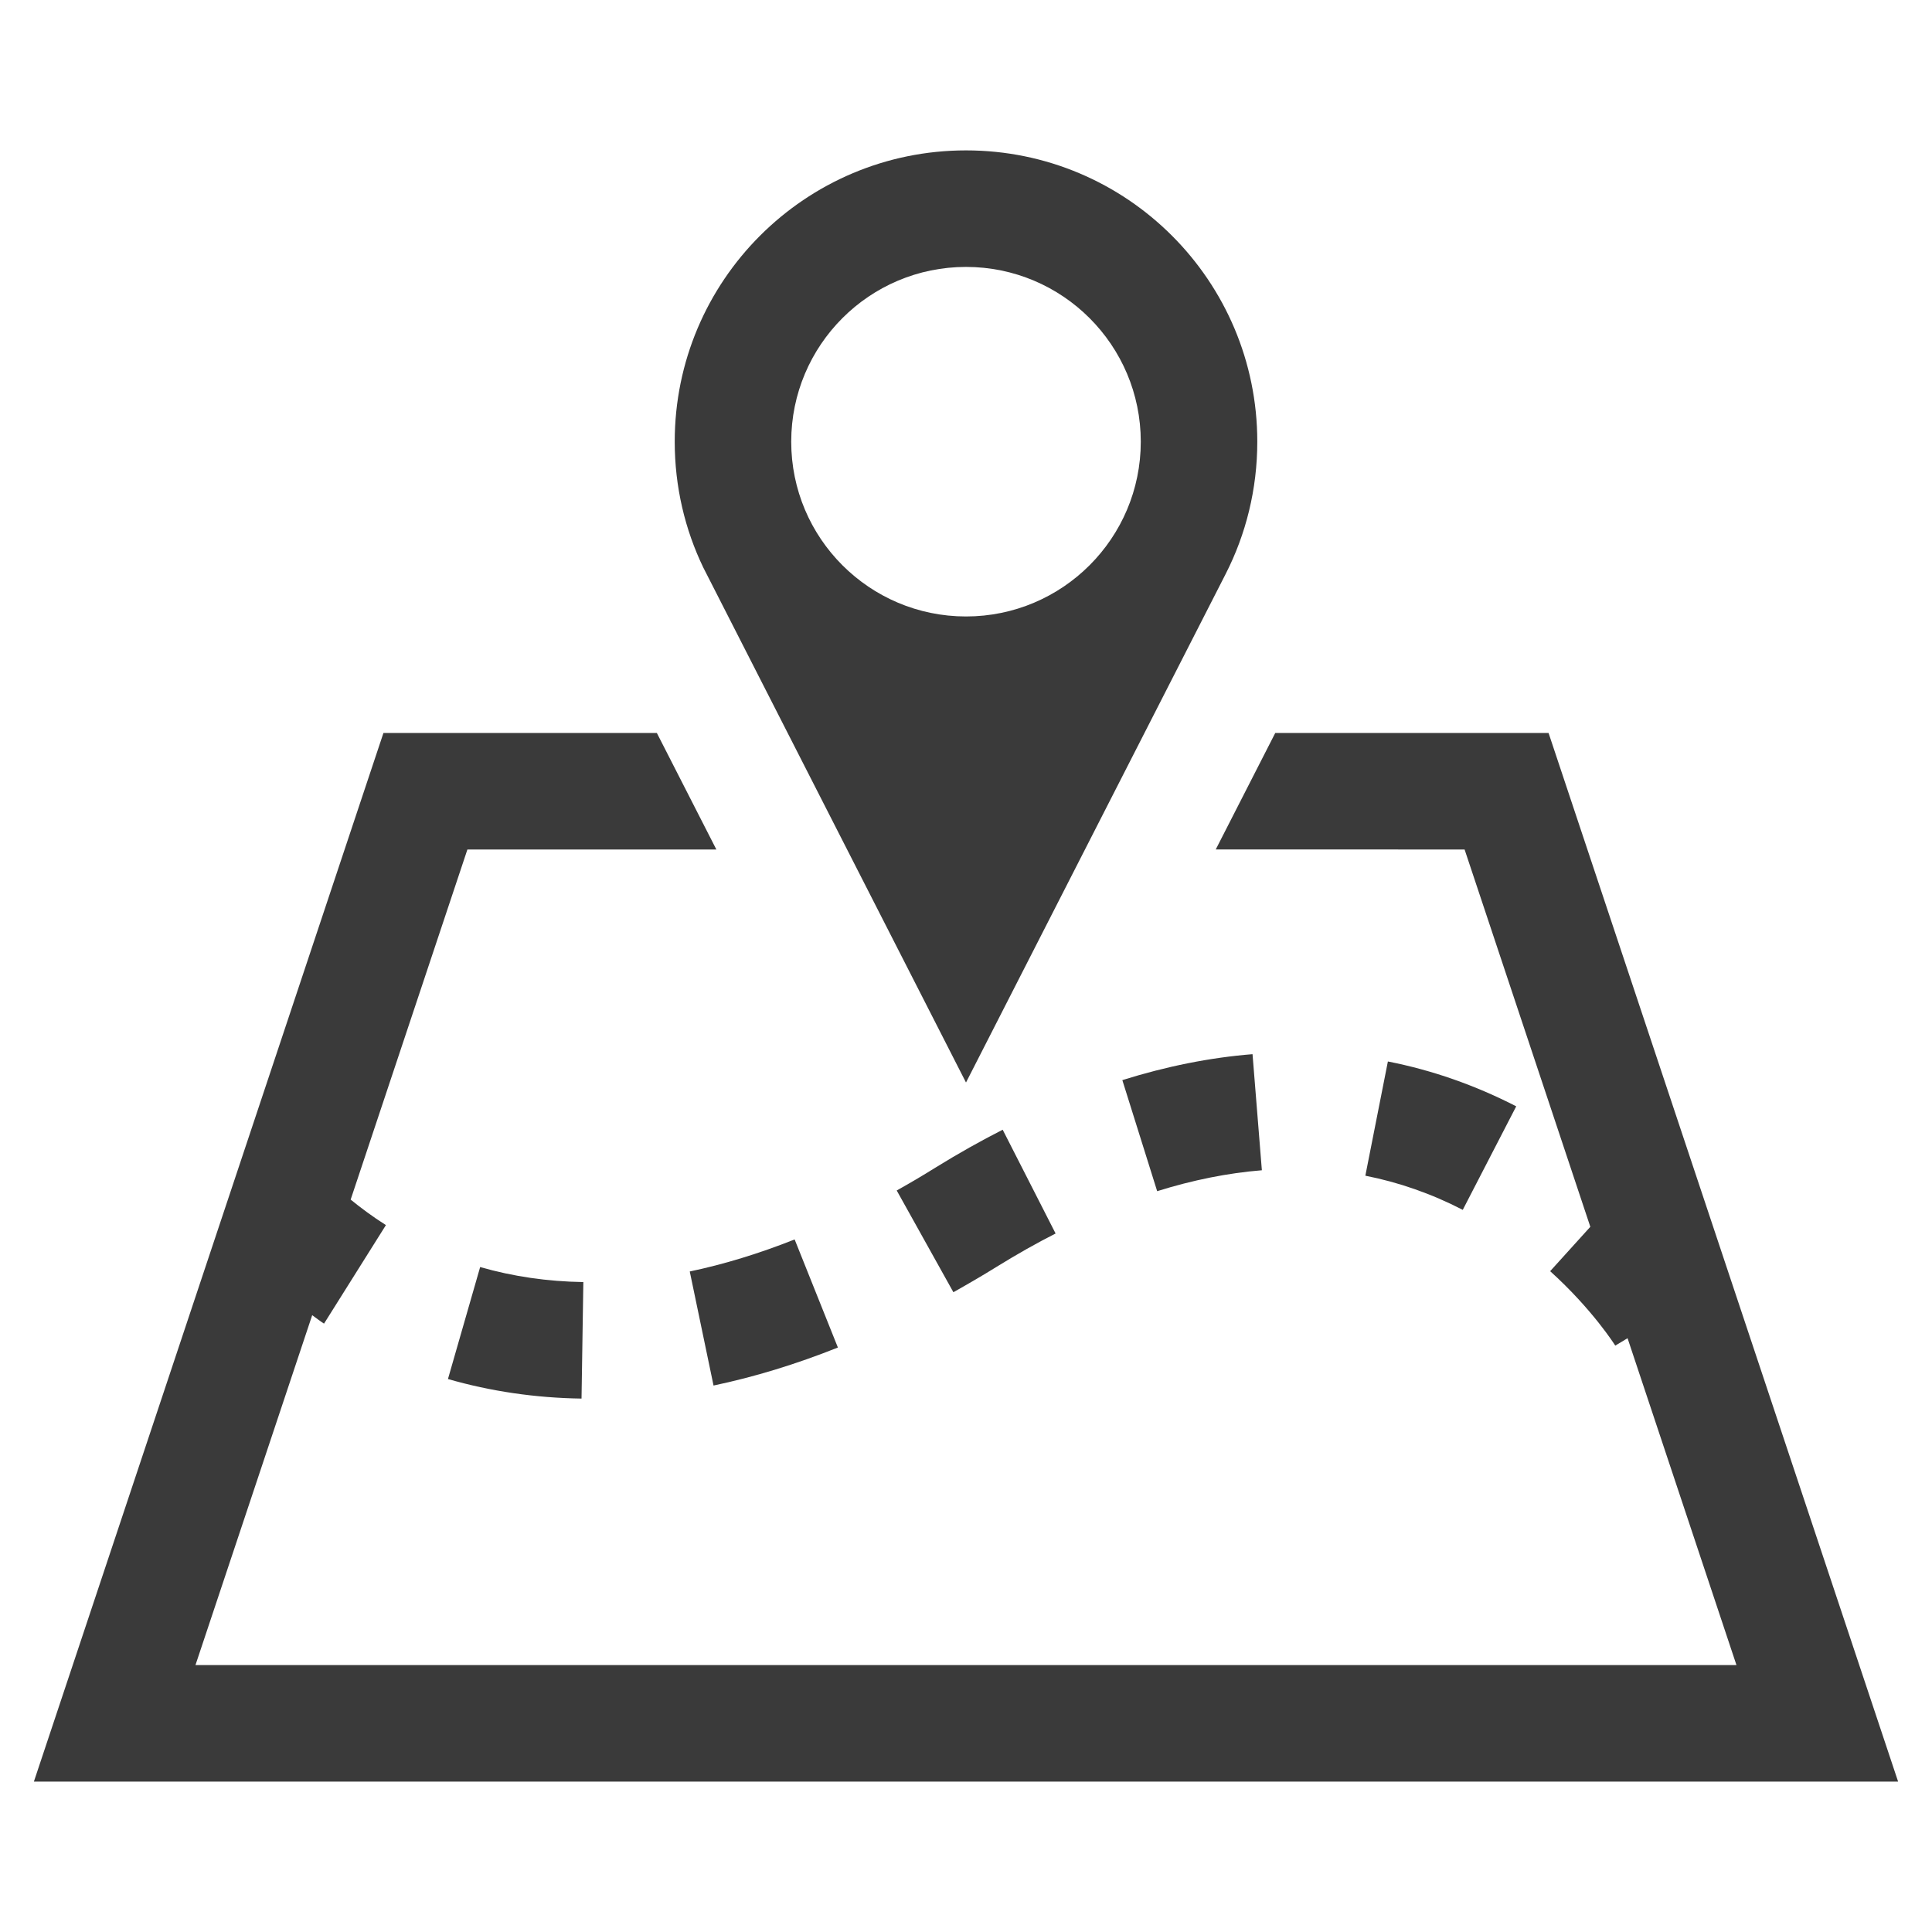 <?xml version="1.0" encoding="utf-8"?>
<!-- Generator: Adobe Illustrator 16.0.2, SVG Export Plug-In . SVG Version: 6.00 Build 0)  -->
<!DOCTYPE svg PUBLIC "-//W3C//DTD SVG 1.1//EN" "http://www.w3.org/Graphics/SVG/1.1/DTD/svg11.dtd">
<svg version="1.1" id="Layer_1" xmlns="http://www.w3.org/2000/svg" xmlns:xlink="http://www.w3.org/1999/xlink" x="0px" y="0px"
	 width="114px" height="114px" viewBox="0 0 114 114" xml:space="preserve">
<path fill="#3A3A3A" d="M46.889,73.135l2.552,6.377c-2.471,0.987-4.935,1.739-7.338,2.243L40.7,75.025
	C42.713,74.604,44.794,73.966,46.889,73.135z M26.432,81.371c2.518,0.727,5.17,1.115,7.882,1.154l0.107-6.875
	c-2.108-0.033-4.156-0.328-6.089-0.887L26.432,81.371z M80.564,69.374c1.98,0.39,3.914,1.067,5.748,2.015l3.155-6.109
	c-2.418-1.242-4.962-2.135-7.573-2.646L80.564,69.374z M66.225,63.734l2.055,6.553c2.103-0.658,4.178-1.074,6.178-1.234l-0.551-6.85
	C71.395,62.404,68.811,62.922,66.225,63.734z M55.188,68.902c-0.772,0.484-1.531,0.928-2.276,1.344l3.344,6.003
	c0.839-0.472,1.698-0.968,2.559-1.504c1.182-0.731,2.336-1.384,3.472-1.961l-3.122-6.123C57.873,67.318,56.543,68.064,55.188,68.902
	z M74.188,26.063c0,2.807-0.672,5.465-1.865,7.802L57,63.875c0,0-15.442-30.259-15.502-30.387c-1.081-2.243-1.685-4.767-1.685-7.426
	c0-9.493,7.694-17.188,17.188-17.188S74.188,16.569,74.188,26.063z M67.313,26.063c0-5.693-4.619-10.313-10.313-10.313
	c-5.694,0-10.313,4.619-10.313,10.313S51.307,36.375,57,36.375C62.693,36.375,67.313,31.756,67.313,26.063z M91.375,43.25H75.248
	l-3.512,6.875H86.42l7.419,22.264l-2.37,2.618c2.524,2.282,3.834,4.384,3.842,4.392l0.725-0.437l6.426,19.288H11.534l6.888-20.646
	c0.242,0.168,0.43,0.33,0.698,0.498l3.652-5.814c-0.819-0.518-1.49-1.027-2.081-1.504l6.889-20.658h14.69
	c-1.457-2.847-2.604-5.096-3.511-6.875H22.625L2,105.125h110L91.375,43.25z"/>
</svg>
